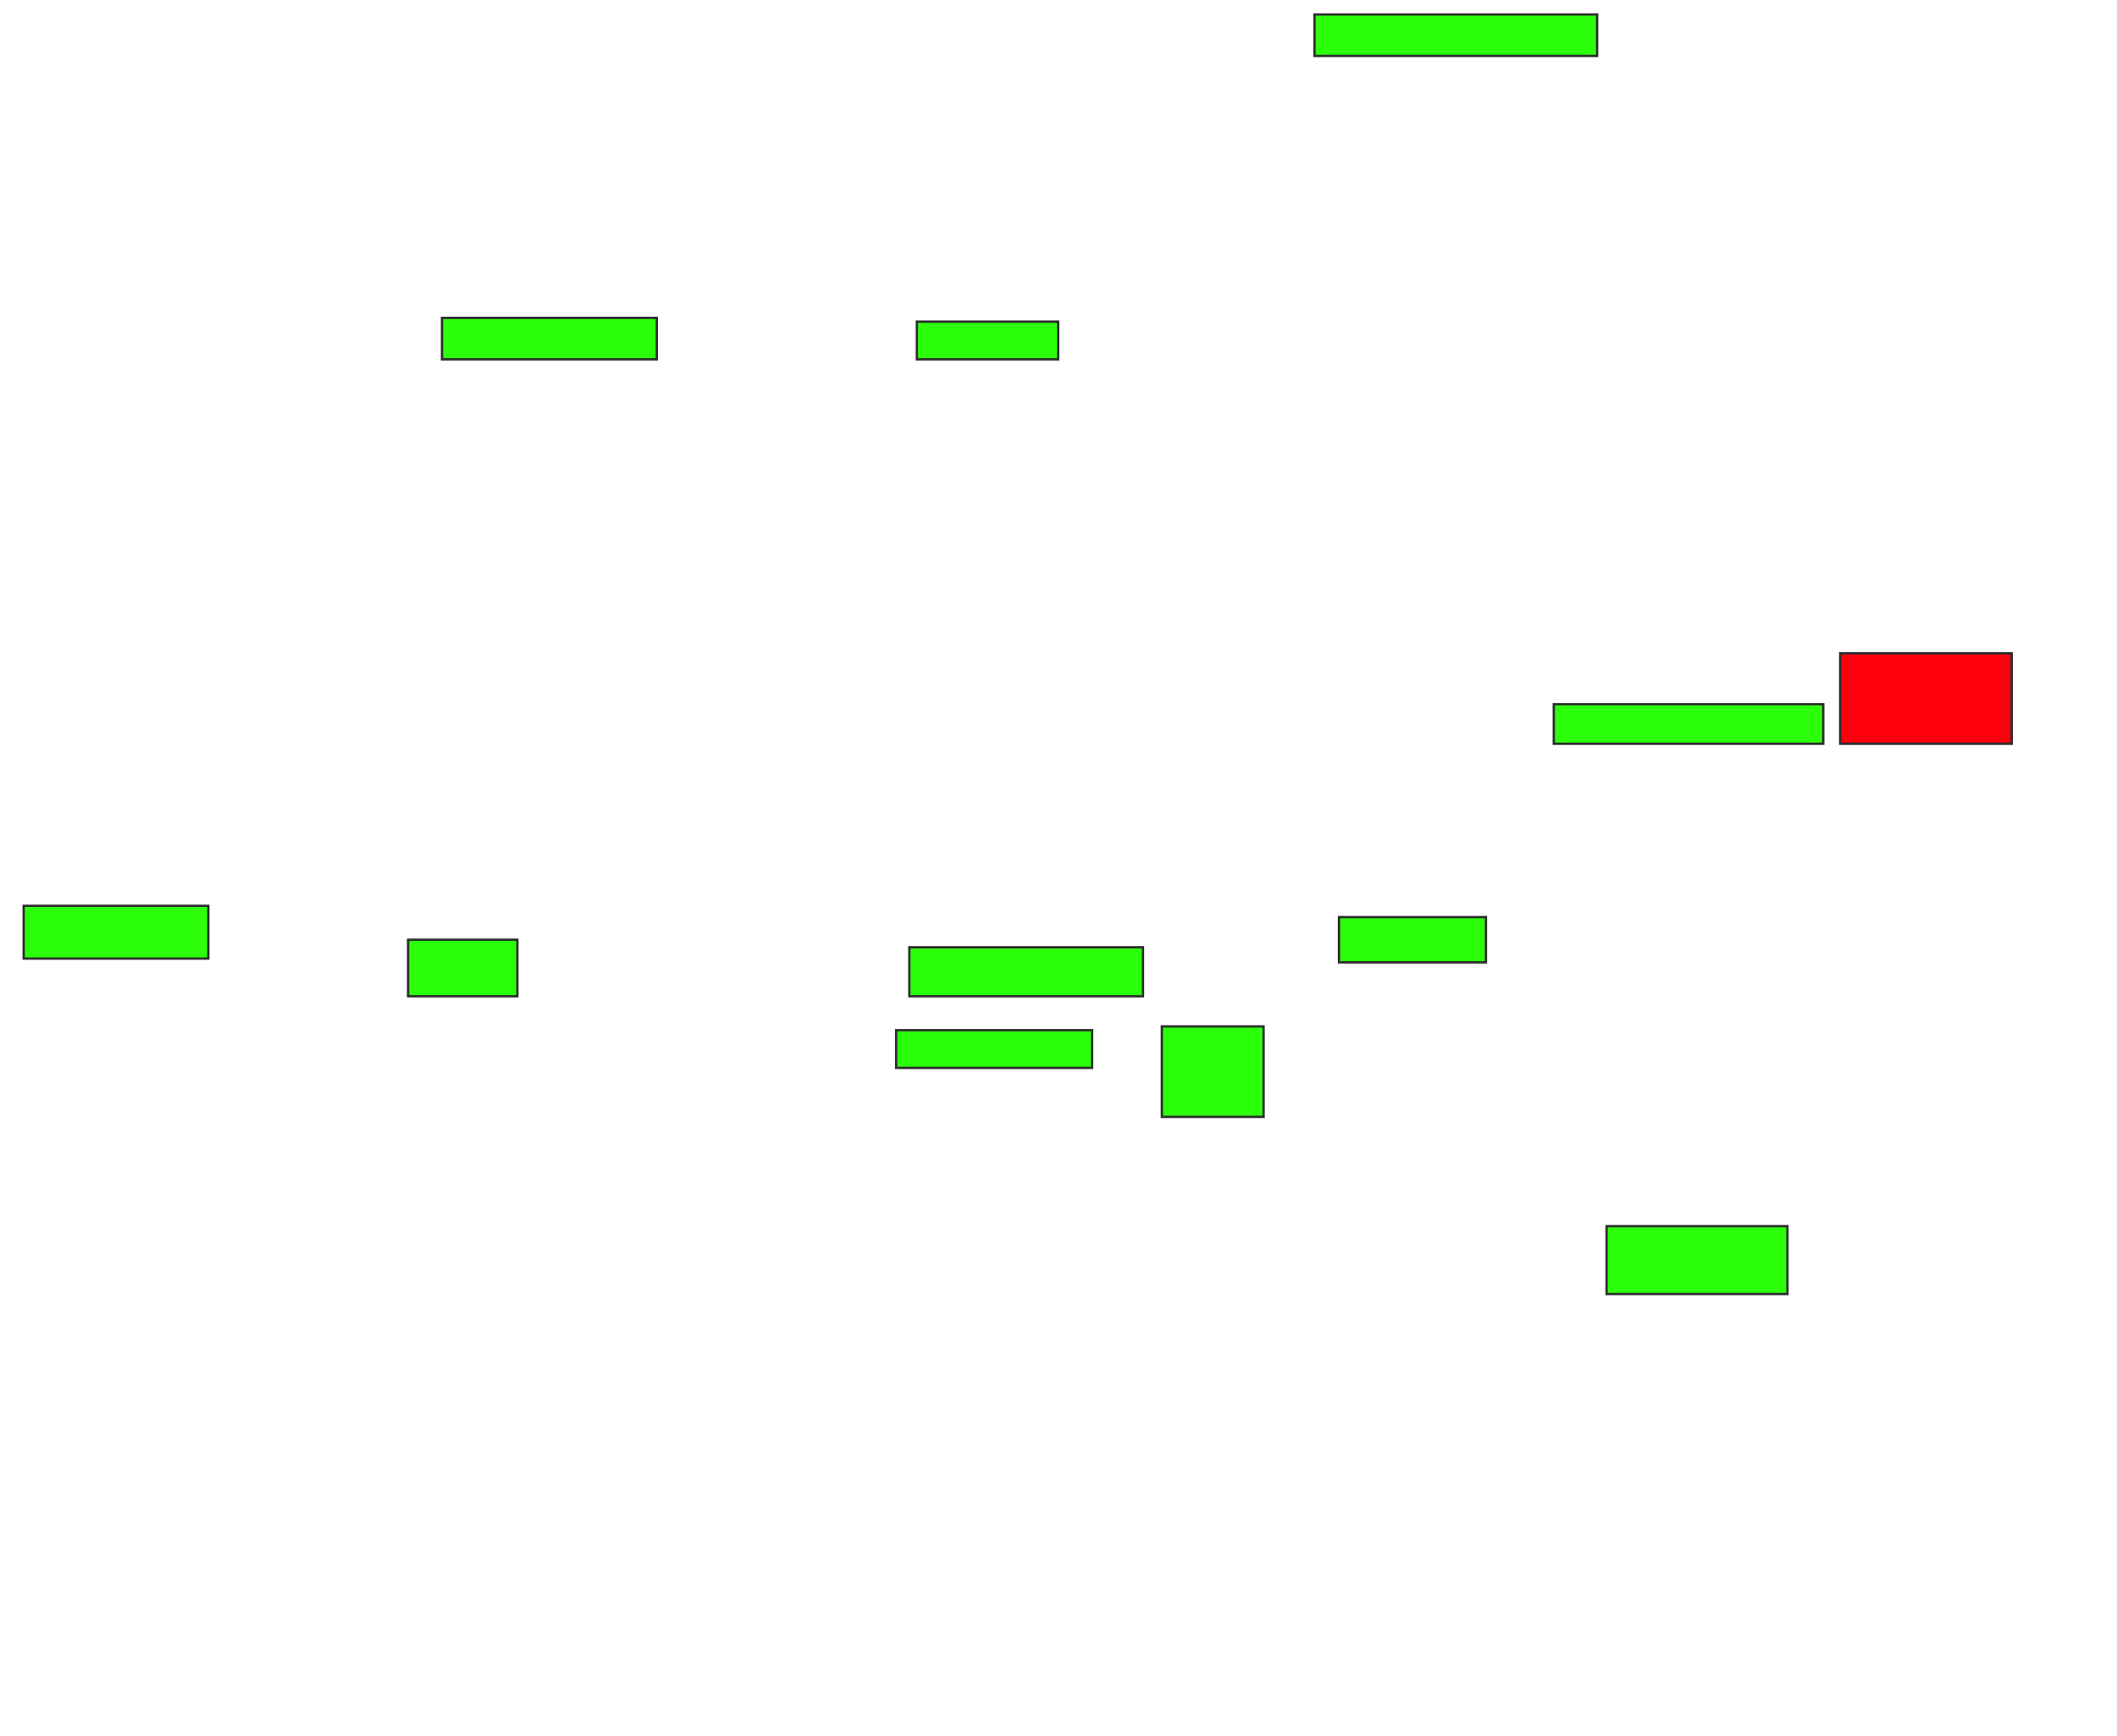 <svg height="743" width="906" xmlns="http://www.w3.org/2000/svg">
 <!-- Created with Image Occlusion Enhanced -->
 <g>
  <title>Labels</title>
 </g>
 <g>
  <title>Masks</title>
  <rect fill="#2bff0a" height="17.742" id="ec077b45756a4d1fbb351d1c09cf2c21-ao-1" stroke="#2D2D2D" width="91.935" x="189.161" y="136.032"/>
  <rect fill="#2bff0a" height="16.129" id="ec077b45756a4d1fbb351d1c09cf2c21-ao-2" stroke="#2D2D2D" width="83.871" x="383.516" y="440.871"/>
  <rect fill="#2bff0a" height="16.129" id="ec077b45756a4d1fbb351d1c09cf2c21-ao-3" stroke="#2D2D2D" width="60.484" x="392.387" y="137.645"/>
  <rect fill="#2bff0a" height="17.742" id="ec077b45756a4d1fbb351d1c09cf2c21-ao-4" stroke="#2D2D2D" width="120.968" x="562.548" y="6.194"/>
  <rect class="qshape" fill="#fc000e" height="38.71" id="ec077b45756a4d1fbb351d1c09cf2c21-ao-5" stroke="#2D2D2D" width="73.387" x="787.548" y="279.581"/>
  <rect fill="#2bff0a" height="16.935" id="ec077b45756a4d1fbb351d1c09cf2c21-ao-6" stroke="#2D2D2D" width="115.323" x="664.968" y="301.355"/>
  <rect fill="#2bff0a" height="38.71" id="ec077b45756a4d1fbb351d1c09cf2c21-ao-7" stroke="#2D2D2D" width="43.548" x="497.226" y="439.258"/>
  <rect fill="#2bff0a" height="22.581" id="ec077b45756a4d1fbb351d1c09cf2c21-ao-8" stroke="#2D2D2D" width="79.032" x="10.129" y="387.645"/>
  <rect fill="#2bff0a" height="24.194" id="ec077b45756a4d1fbb351d1c09cf2c21-ao-9" stroke="#2D2D2D" width="46.774" x="174.645" y="402.161"/>
  <rect fill="#2bff0a" height="20.968" id="ec077b45756a4d1fbb351d1c09cf2c21-ao-10" stroke="#2D2D2D" width="100" x="389.161" y="405.387"/>
  <rect fill="#2bff0a" height="19.355" id="ec077b45756a4d1fbb351d1c09cf2c21-ao-11" stroke="#2D2D2D" width="62.903" x="573.032" y="392.484"/>
  <rect fill="#2bff0a" height="29.032" id="ec077b45756a4d1fbb351d1c09cf2c21-ao-12" stroke="#2D2D2D" width="77.419" x="687.548" y="524.742"/>
 </g>
</svg>